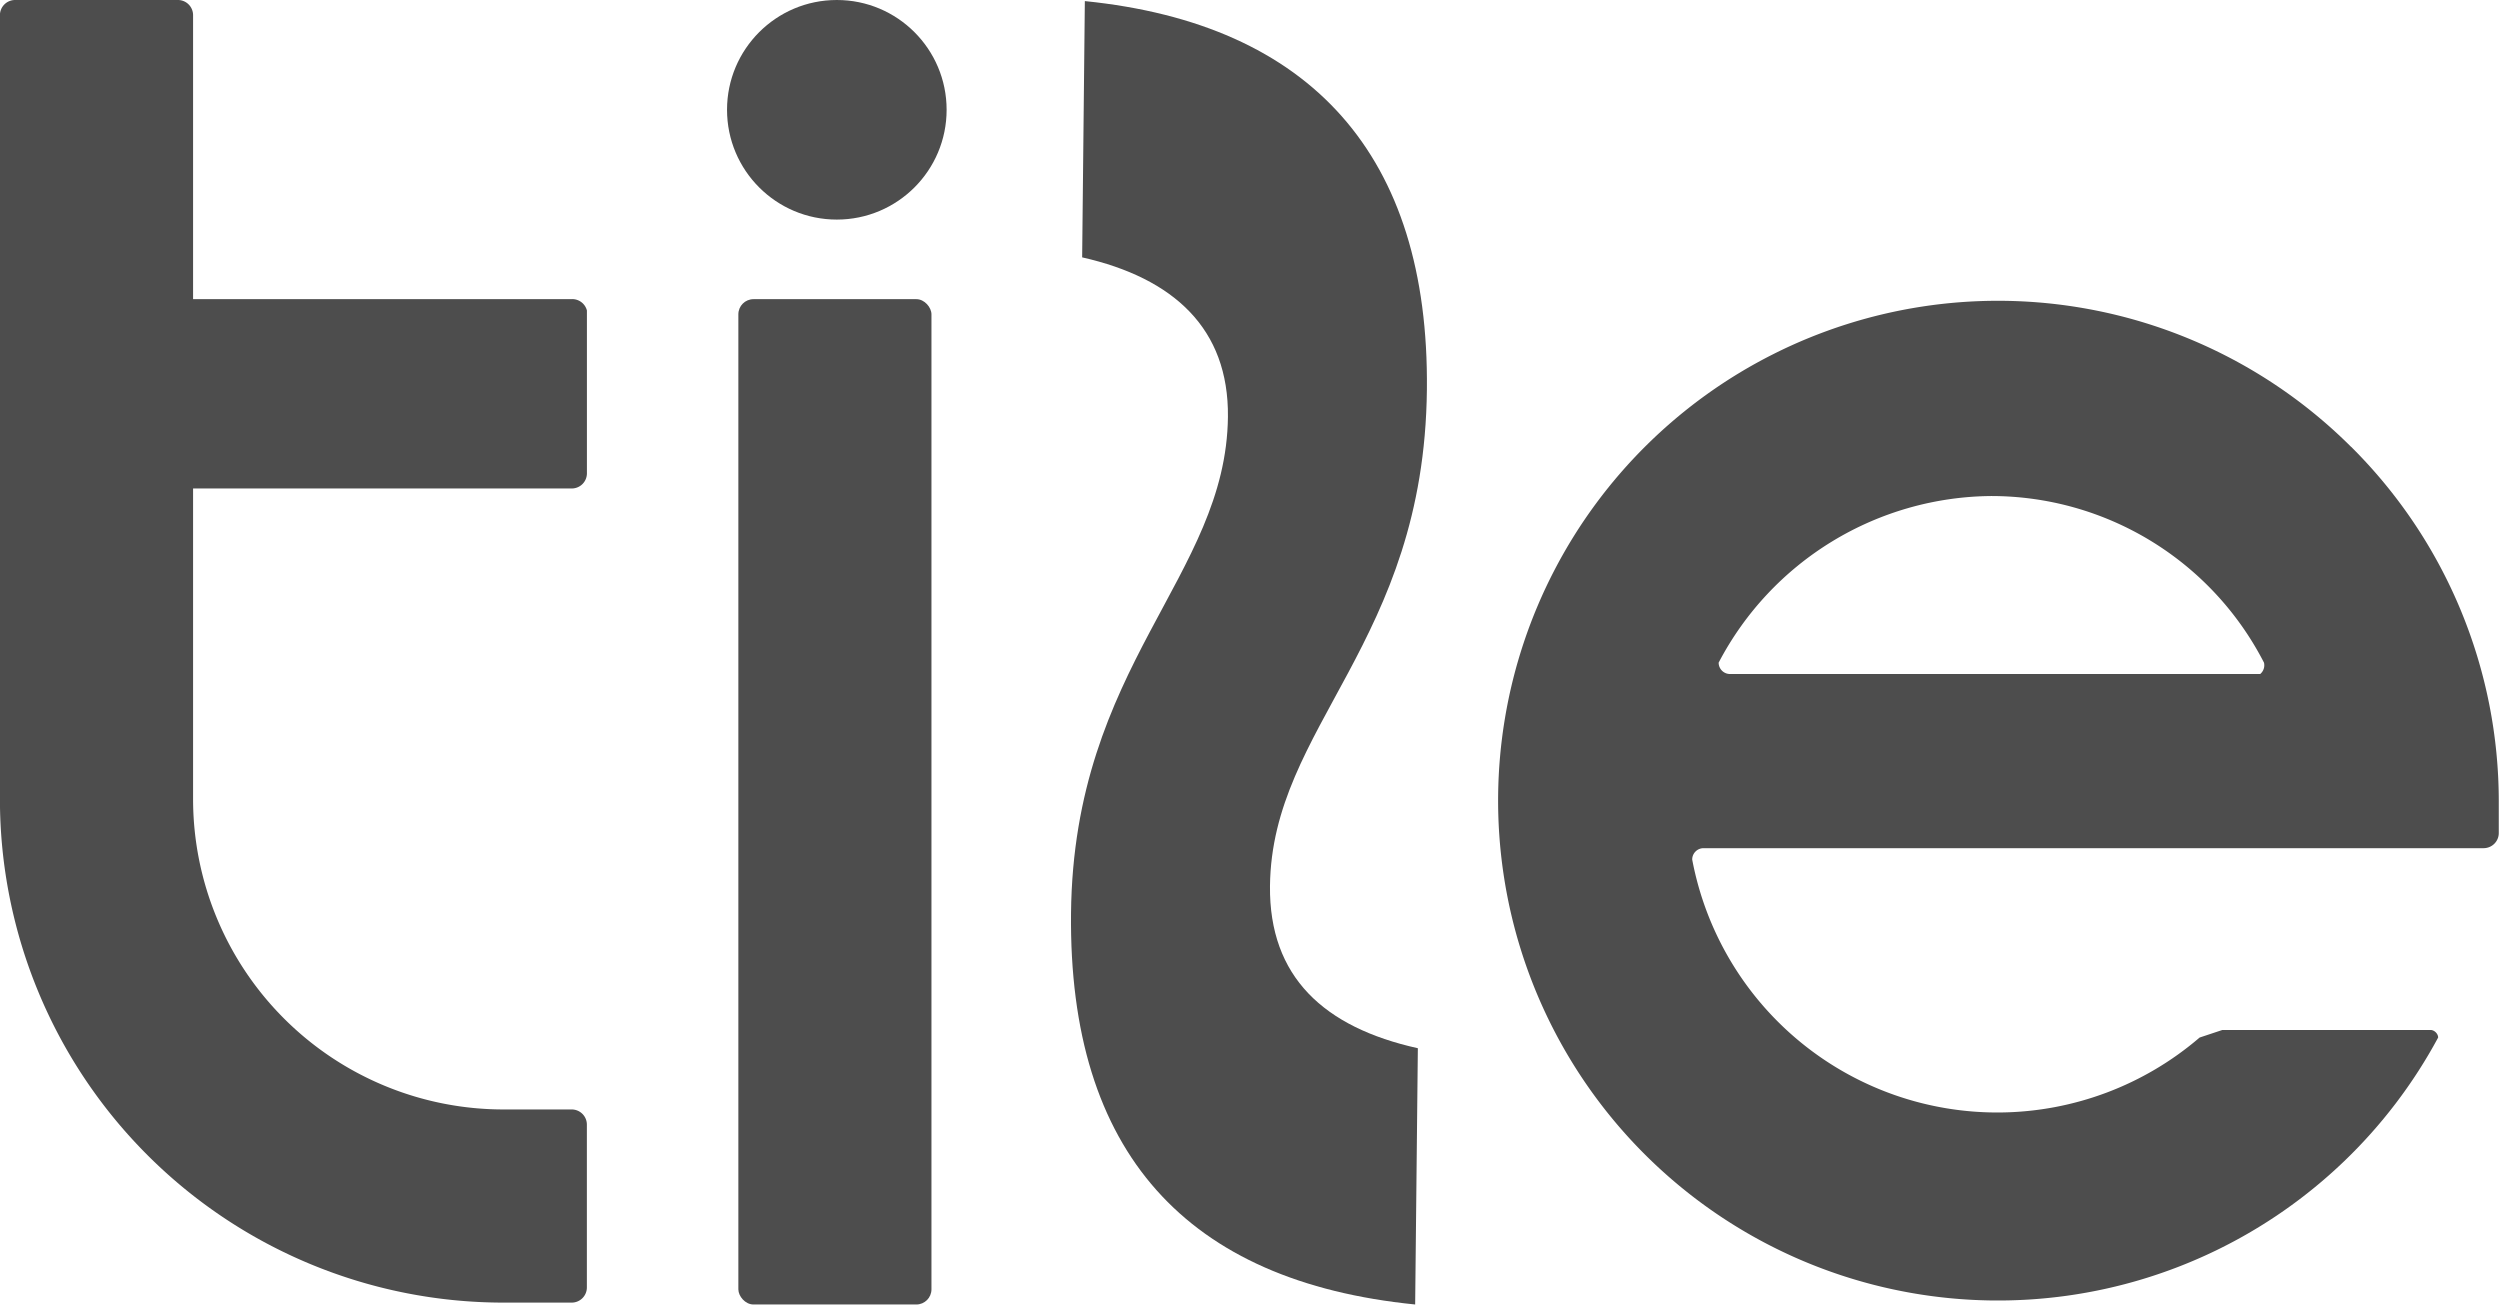 <?xml version="1.0" encoding="UTF-8"?>
<!-- Created with Inkscape (http://www.inkscape.org/) -->
<svg width="192" height="100.24" version="1.1" viewBox="0 0 50.799 26.523" xmlns="http://www.w3.org/2000/svg">
 <defs>
  <style>.\35 725c6e8-11c4-4fa3-8d5d-d4dc0d42f1a5{fill:#4d4d4d}</style>
 </defs>
 <g transform="matrix(1.01 0 0 1.01 1.8777e-5 0)">
  <path d="m21.825 0.022-0.054 5.156c1.844 0.418 2.951 1.434 2.933 3.208-0.034 3.216-3.105 4.996-3.157 9.986-0.051 4.824 2.329 7.413 6.924 7.874l0.054-5.156c-1.887-0.419-2.994-1.434-2.975-3.264 0.034-3.216 3.104-4.885 3.157-9.986 0.05-4.713-2.33-7.357-6.882-7.818z" fill="#4d4d4d" stroke-width="1.958"/>
  <g stroke-width=".762">
   <circle class="5725c6e8-11c4-4fa3-8d5d-d4dc0d42f1a5" cx="16.835" cy="2.209" r="2.209"/>
   <rect class="5725c6e8-11c4-4fa3-8d5d-d4dc0d42f1a5" x="14.854" y="6.019" width="3.885" height="20.227" rx=".305" ry=".305"/>
   <path d="m45.472 13.561h-10.666a0.229 0.229 0 0 1-0.229-0.229 6.247 6.247 0 0 1 5.486-3.352 6.171 6.171 0 0 1 5.486 3.352 0.229 0.229 0 0 1-0.076 0.229zm1.829-4.571a10.057 10.057 0 1 0 1.752 11.885c0-0.076-0.076-0.152-0.152-0.152h-4.19l-0.457 0.152a6.247 6.247 0 0 1-10.209-3.581 0.229 0.229 0 0 1 0.229-0.229h15.694a0.305 0.305 0 0 0 0.305-0.305v-0.609a10.057 10.057 0 0 0-2.971-7.162z" fill="#4d4d4d"/>
   <path d="m11.502 6.019h-7.619v-5.714a0.305 0.305 0 0 0-0.305-0.305h-3.276a0.305 0.305 0 0 0-0.305 0.305v15.77a10.133 10.133 0 0 0 10.133 10.133h1.371a0.305 0.305 0 0 0 0.305-0.305v-3.276a0.305 0.305 0 0 0-0.305-0.305h-1.371a6.247 6.247 0 0 1-6.247-6.247v-6.247h7.619a0.305 0.305 0 0 0 0.305-0.305v-3.276a0.305 0.305 0 0 0-0.305-0.229z" fill="#4d4d4d"/>
  </g>
 </g>
</svg>

